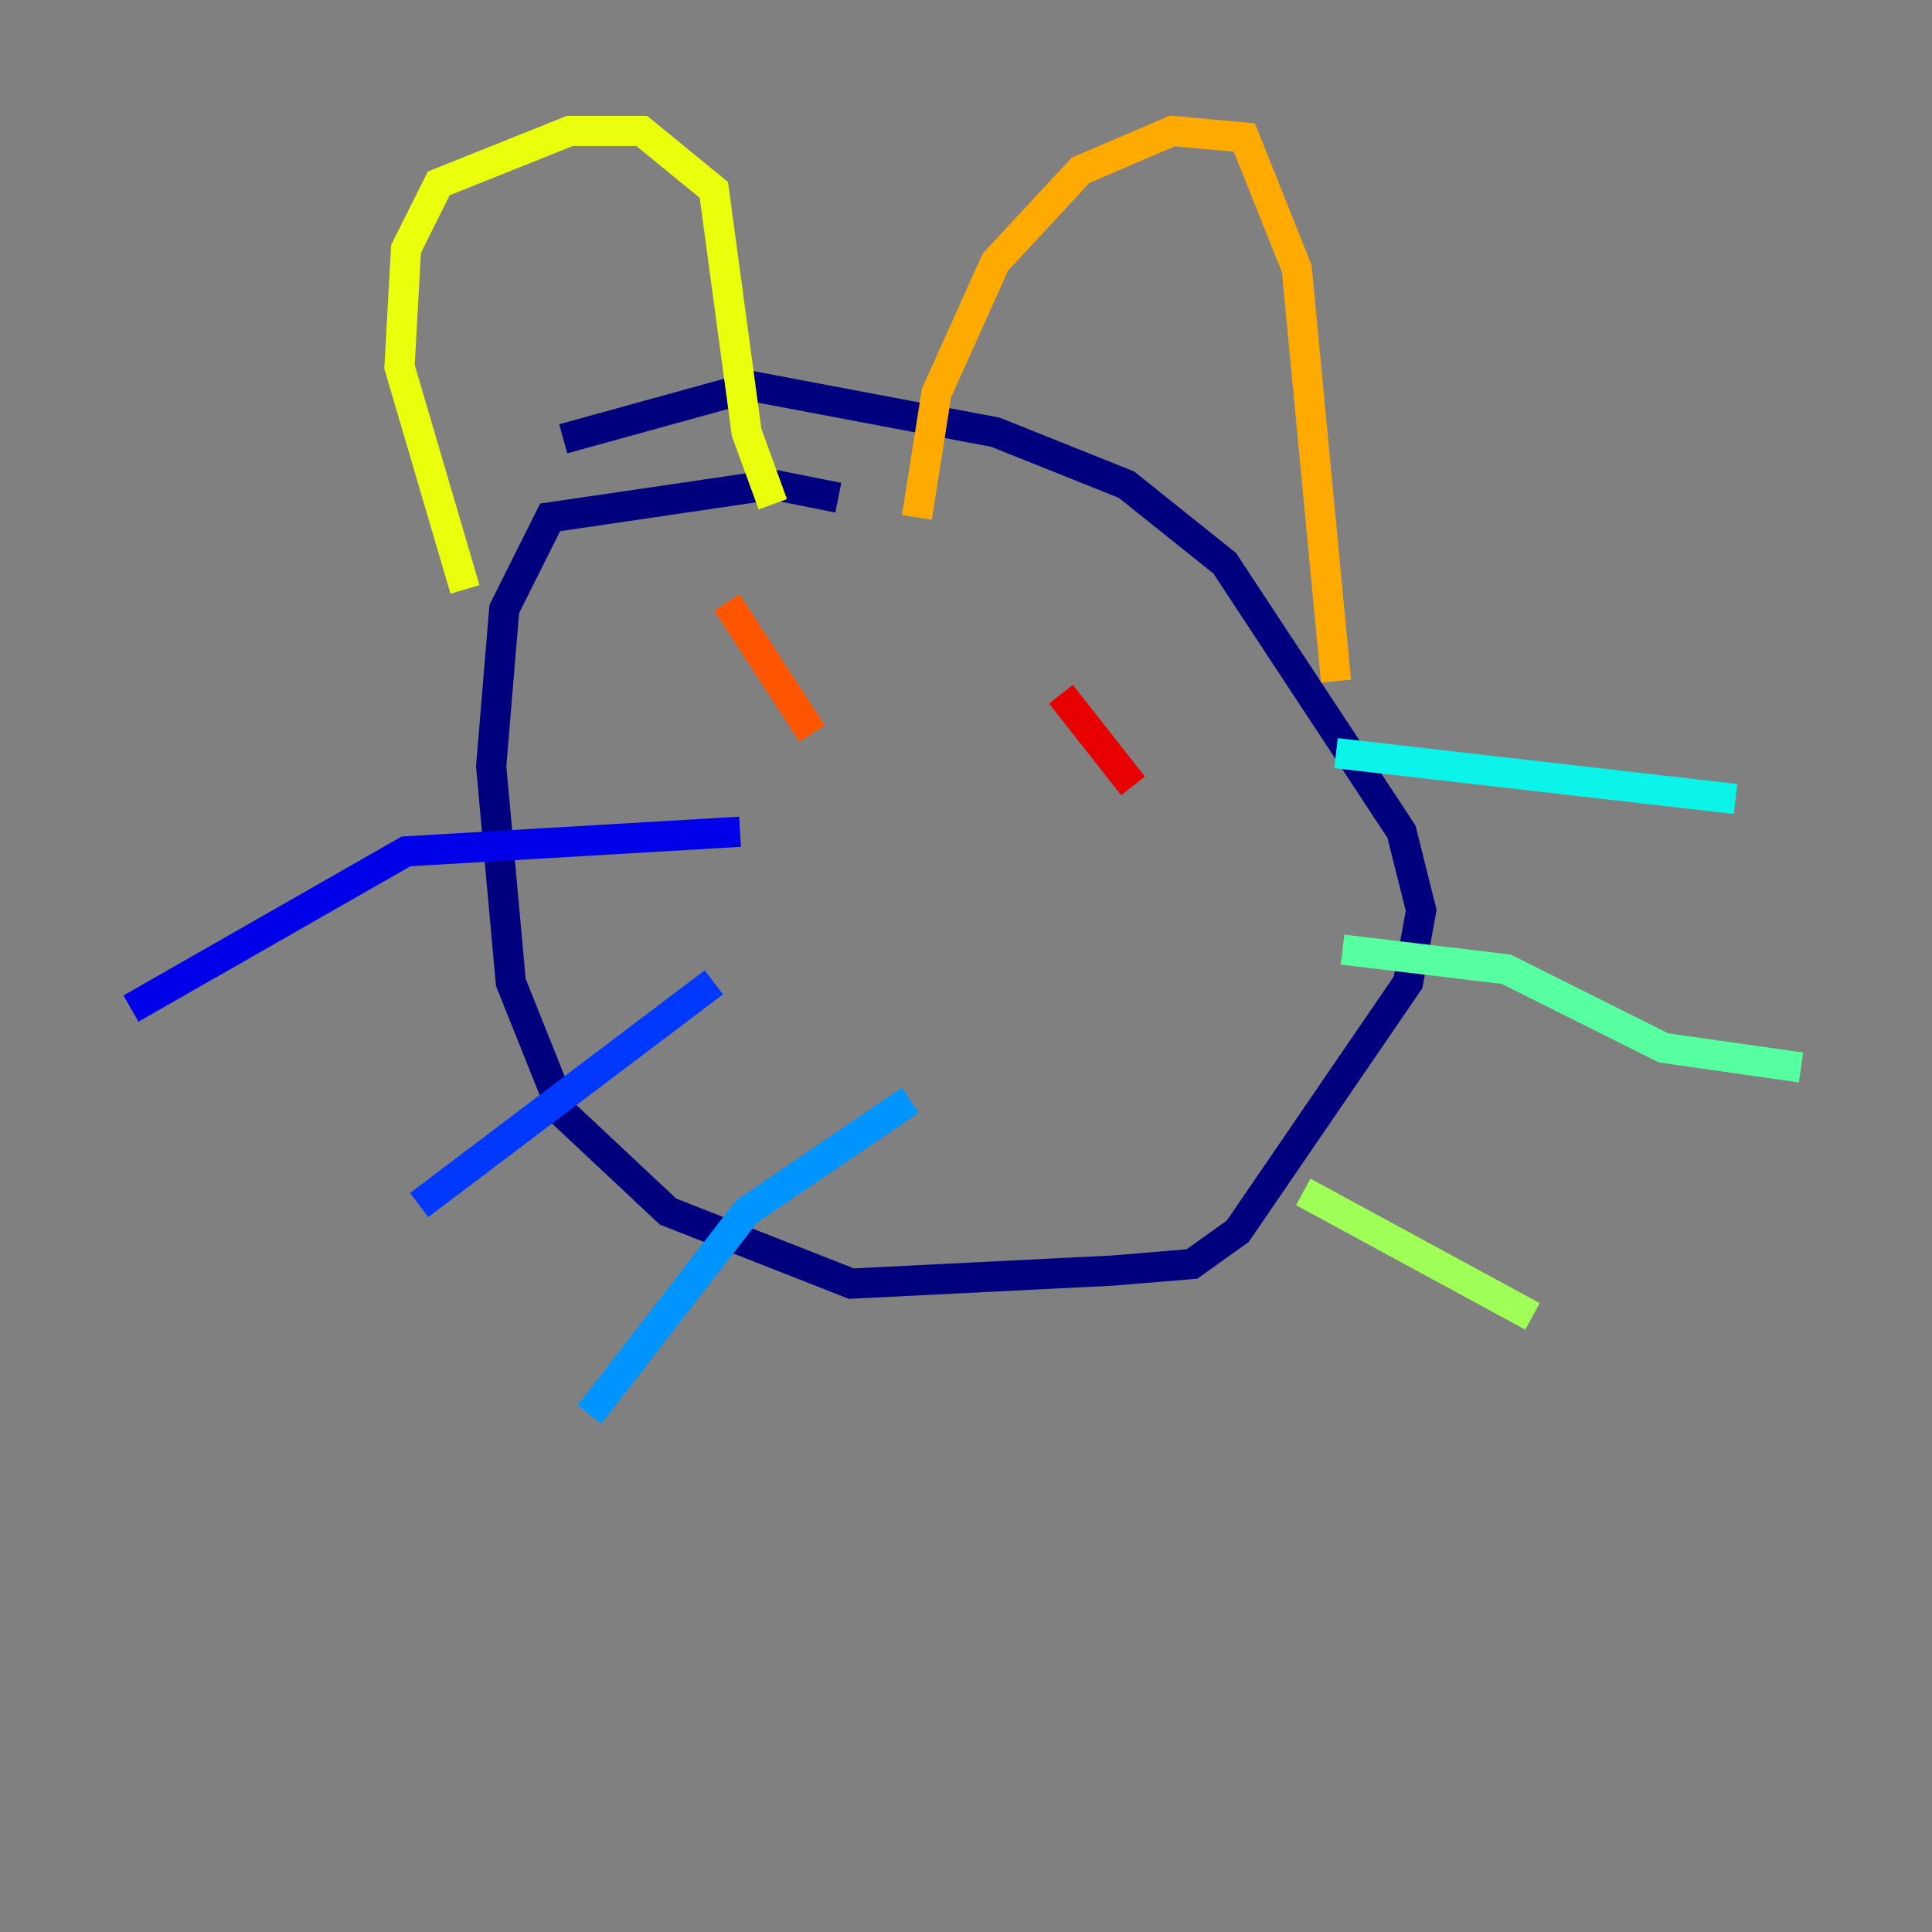 <?xml version="1.0" encoding="utf-8" ?>
<svg baseProfile="tiny" height="128" version="1.2" viewBox="0,0,128,128" width="128" xmlns="http://www.w3.org/2000/svg" xmlns:ev="http://www.w3.org/2001/xml-events" xmlns:xlink="http://www.w3.org/1999/xlink"><rect x="0" y="0" width="128" height="128" fill="#808080" stroke="none"/><defs /><polyline fill="none" points="55.539,32.976 51.2,32.108 36.447,34.278 33.41,40.352 32.542,50.766 33.844,65.085 37.315,73.763 44.258,80.271 56.407,85.044 73.763,84.176 78.969,83.742 82.007,81.573 93.288,65.085 94.156,60.312 92.854,55.105 81.139,37.315 74.63,32.108 65.953,28.637 49.898,25.6 37.315,29.071" stroke="#00007f" stroke-width="2" /><polyline fill="none" points="49.031,55.105 26.902,56.407 8.678,66.82" stroke="#0000e8" stroke-width="2" /><polyline fill="none" points="47.295,65.085 27.77,79.837" stroke="#0038ff" stroke-width="2" /><polyline fill="none" points="60.312,72.895 49.464,80.271 39.051,93.722" stroke="#0094ff" stroke-width="2" /><polyline fill="none" points="88.515,49.898 114.983,52.936" stroke="#0cf4ea" stroke-width="2" /><polyline fill="none" points="88.949,62.915 99.797,64.217 110.21,69.424 119.322,70.725" stroke="#56ffa0" stroke-width="2" /><polyline fill="none" points="86.346,78.969 101.532,87.214" stroke="#a0ff56" stroke-width="2" /><polyline fill="none" points="30.807,39.051 26.468,24.298 26.902,16.488 29.071,12.149 37.749,8.678 42.522,8.678 47.295,12.583 49.464,28.637 51.2,33.41" stroke="#eaff0c" stroke-width="2" /><polyline fill="none" points="60.746,34.278 62.047,26.034 65.953,17.356 71.593,11.281 77.668,8.678 82.441,9.112 85.912,17.79 88.515,45.125" stroke="#ffaa00" stroke-width="2" /><polyline fill="none" points="48.163,39.919 53.803,48.597" stroke="#ff5500" stroke-width="2" /><polyline fill="none" points="70.291,45.993 75.064,52.068" stroke="#e80000" stroke-width="2" /><polyline fill="none" points="64.651,56.407 64.651,56.407" stroke="#7f0000" stroke-width="2" /></svg>